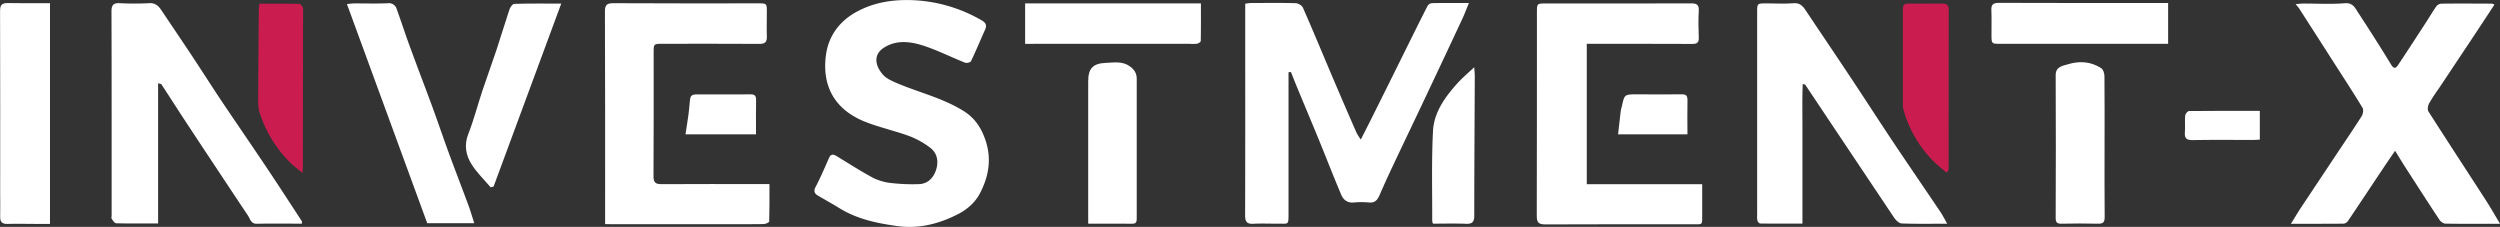 <?xml version="1.0"?>
<svg width="1585.62" height="143.9" xmlns="http://www.w3.org/2000/svg"
    xmlns:svg="http://www.w3.org/2000/svg" data-name="图层 1">
    <rect width="100%" height="100%" fill="#333333" stroke="none"/>
    <defs>
        <style>.cls-1{fill:#ca1c4f;}</style>
    </defs>
    <g class="layer">
        <title>Layer 1</title>
        <path
            d="m817.24,45.8l0,5.23q0,42 0,83.91c0,8.25 0.19,6.82 -7.11,6.91c-5.06,0.06 -10.13,-0.21 -15.17,0.08c-4.11,0.24 -5.27,-1.33 -5.25,-5.33c0.12,-36.82 0.07,-73.65 0.07,-110.47l0,-23.76a30.07,30.07 0 0 1 3.64,-0.46c9.41,0 18.83,-0.16 28.23,0.11c1.66,0 4.12,1.46 4.75,2.89c6.44,14.63 12.54,29.41 18.8,44.12q7.5,17.64 15.19,35.2a37.3,37.3 0 0 0 2.71,4.26c2.56,-5.07 4.87,-9.55 7.12,-14.07q11,-22.05 21.92,-44.13c4.38,-8.81 8.73,-17.65 13.22,-26.41a3.82,3.82 0 0 1 2.73,-1.88c7.56,-0.16 15.13,-0.09 23.55,-0.09c-1.5,3.66 -2.66,6.84 -4.09,9.89q-11.17,23.92 -22.47,47.8c-7.17,15.17 -14.43,30.29 -21.6,45.46c-2.91,6.17 -5.75,12.38 -8.46,18.63c-1.33,3.06 -2.94,5.13 -6.76,4.74a52.17,52.17 0 0 0 -9.68,0c-4,0.36 -6.56,-1.69 -7.92,-4.93c-4.65,-11 -9,-22.16 -13.51,-33.23s-9.28,-22.32 -13.9,-33.49c-1.53,-3.68 -3,-7.4 -4.47,-11.1l-1.54,0.12z"
            fill="#ffffff" id="svg_1" />
        <path
            d="m1576.81,127.25c-12.2,-18.88 -24.53,-37.67 -36.62,-56.62c-0.74,-1.17 -0.25,-3.71 0.52,-5.15a109.55,109.55 0 0 1 6,-9.19q11.1,-16.67 22.2,-33.34c4.39,-6.61 8.72,-13.26 13.18,-20c-0.8,-0.34 -1.17,-0.63 -1.54,-0.63c-10.67,-0.05 -21.35,-0.12 -32,0a4.5,4.5 0 0 0 -3.19,1.55c-2.16,3 -4,6.19 -6,9.28c-6.12,9.41 -12.21,18.84 -18.44,28.17c-1.23,1.84 -2.53,2.64 -4.27,-0.2c-6.75,-11.08 -13.73,-22 -20.84,-32.88c-2,-3 -3.3,-6.63 -8.67,-6.19c-8.79,0.72 -17.69,0.18 -26.54,0.21c-1.3,0 -2.59,0.2 -4.61,0.36c1.16,1.42 1.82,2.09 2.31,2.86q11.33,17.61 22.62,35.25c5.89,9.19 11.87,18.33 17.52,27.67c0.74,1.23 0.33,3.88 -0.54,5.25c-5.23,8.25 -10.75,16.32 -16.17,24.46q-11.08,16.65 -22.17,33.32c-2.12,3.21 -4.08,6.53 -6.56,10.51c11.92,0 22.72,0 33.51,-0.08a4.19,4.19 0 0 0 2.77,-1.83c7.49,-11.1 14.87,-22.27 22.31,-33.41c2.31,-3.48 4.7,-6.91 7.49,-11c2.39,3.87 4.27,7 6.25,10.09c7.24,11.23 14.46,22.46 21.83,33.61c0.78,1.17 2.43,2.49 3.69,2.51c11.23,0.2 22.46,0.12 34.83,0.12c-3.31,-5.49 -5.96,-10.18 -8.87,-14.7z"
            fill="#ffffff" id="svg_2" />
        <path
            d="m544.2,7c-11.82,6.16 -18.94,15.94 -20.45,28.71c-2.45,20.86 7.31,35 26.43,42.1c8.77,3.28 18,5.36 26.77,8.58a53.78,53.78 0 0 1 12.74,7.08c4.87,3.53 5.73,9 4,14.31c-1.63,4.93 -5.11,8.78 -10.79,9a116.59,116.59 0 0 1 -16.82,-0.6a34.67,34.67 0 0 1 -12,-3.22c-8.06,-4.27 -15.72,-9.29 -23.57,-14c-1.89,-1.13 -3.54,-1.46 -4.7,1.18c-2.7,6.18 -5.37,12.4 -8.49,18.37c-1.54,2.94 -0.61,4.35 1.74,5.72c4.48,2.61 9,5.12 13.43,7.85c11.31,7 24.09,9.58 36.87,11.33c13.2,1.81 26,-1.36 37.84,-7.38c6,-3 11.18,-7.41 14.32,-13.4c5.5,-10.49 7.49,-21.5 3.68,-33.21c-2.53,-7.77 -6.6,-14.27 -13.55,-18.7c-13,-8.32 -28.11,-11.83 -42.17,-17.75c-3.37,-1.42 -7.14,-3 -9.45,-5.59c-5.42,-6.12 -5.84,-12.86 0.31,-16.94c7.78,-5.18 16.54,-4.24 24.66,-1.69c9.26,2.92 18,7.4 27.07,11c1,0.41 3.42,-0.14 3.78,-0.91c3.17,-6.64 6,-13.46 9,-20.17c1.25,-2.8 0.21,-4.36 -2.23,-5.77a94.77,94.77 0 0 0 -46.68,-12.87c-11.13,-0.08 -21.72,1.75 -31.74,6.97z"
            fill="#ffffff" id="svg_3" />
        <path
            d="m389.42,142.2l71.24,0c7.87,0 15.74,0.07 23.61,-0.08c1.26,0 3.57,-1 3.59,-1.64c0.24,-7.8 0.16,-15.61 0.16,-23.74l-5.21,0c-21.07,0 -42.15,-0.07 -63.23,0.06c-3.73,0 -5.12,-0.93 -5.1,-5c0.18,-26.14 0.09,-52.29 0.1,-78.43c0,-5.58 0,-5.6 5.59,-5.6c20.52,0 41,-0.08 61.55,0.06c3.51,0 4.75,-1.16 4.65,-4.62c-0.17,-5.19 0,-10.4 0,-15.6c0,-5.41 -0.06,-5.48 -5.35,-5.48c-30.63,0 -61.26,0.08 -91.89,-0.1c-4.21,0 -5.46,1 -5.45,5.32c0.18,43.16 0.11,86.31 0.11,129.46l0,5.35l5.63,0.04z"
            fill="#ffffff" id="svg_4" />
        <path
            d="m1006.41,27.8l5.33,0c20.52,0 41,-0.05 61.57,0.06c3.1,0 4.25,-0.86 4.13,-4c-0.21,-5.62 -0.32,-11.27 0,-16.87c0.25,-4.07 -1.34,-4.87 -5.06,-4.85c-30.65,0.13 -61.29,0.07 -91.93,0.07c-5.64,0 -5.66,0 -5.66,5.57c0,43 0,86.05 -0.1,129.08c0,4.25 1.14,5.5 5.44,5.48c30.78,-0.17 61.56,-0.06 92.35,-0.11c8.06,0 7.06,1.08 7.13,-7.21c0.05,-6 0,-12 0,-18.21l-73.2,0l0,-89.01z"
            fill="#ffffff" id="svg_5" />
        <path
            d="m191.34,140.15c-7.83,-12 -15.62,-24 -23.57,-35.83c-8.91,-13.31 -18,-26.49 -26.95,-39.8c-6.2,-9.26 -12.17,-18.67 -18.33,-28c-6.7,-10.1 -13.5,-20.13 -20.24,-30.2c-1.86,-2.79 -4,-4.55 -7.79,-4.3a176.38,176.38 0 0 1 -18.54,0c-4.05,-0.17 -5.22,1.25 -5.21,5.32c0.14,43 0.09,86 0.1,129c0,0.85 -0.31,1.89 0.08,2.49c0.72,1.11 1.82,2.76 2.8,2.78c8.66,0.22 17.33,0.13 26.59,0.13l0,-88.94c1.15,0.37 1.89,0.37 2.11,0.71c5.42,8.26 10.72,16.59 16.16,24.83q19.29,29.27 38.75,58.44c1.37,2.05 1.82,5.24 5.68,5.15c9.4,-0.22 18.82,-0.07 28.56,-0.07c-0.09,-0.91 0,-1.41 -0.2,-1.71z"
            fill="#ffffff" id="svg_6" />
        <path
            d="m1230.81,134.56c-9.64,-14.31 -19.41,-28.52 -29,-42.85c-9,-13.45 -17.73,-27 -26.68,-40.52c-9.94,-15 -20,-29.83 -30,-44.79c-1.87,-2.81 -3.75,-4.64 -7.6,-4.35c-5.73,0.43 -11.52,0.11 -17.28,0.11s-5.78,0 -5.78,5.75q0,64.11 0,128.23a14.76,14.76 0 0 0 0.17,3.77c0.2,0.74 1.14,1.83 1.75,1.84c8.8,0.12 17.59,0.08 26.81,0.08l0,-30c0,-9.84 0,-19.68 0,-29.52c0,-9.59 -0.19,-19.2 0.16,-29a8.11,8.11 0 0 1 1.58,0.38q28.14,42.15 56.34,84.27c1.1,1.65 3.15,3.69 4.83,3.76c9.26,0.36 18.53,0.17 28.89,0.17c-1.65,-2.94 -2.79,-5.22 -4.19,-7.33z"
            fill="#ffffff" id="svg_7" />
        <path
            d="m5.04,1.95c-3.81,-0.09 -5,1.12 -5,5c0.14,38.66 0.08,77.32 0.08,116c0,4.78 0.12,9.57 0,14.34c-0.11,3.4 1.14,4.84 4.66,4.73c6,-0.18 12.08,0 18.13,0l8.79,0l0,-140c-9.27,-0.02 -17.97,0.12 -26.66,-0.07z"
            fill="#ffffff" id="svg_8" />
        <path
            d="m270.97,141.57l29.84,0c-1.4,-4.33 -2.54,-8.3 -4,-12.16c-3.87,-10.48 -7.93,-20.89 -11.78,-31.38c-3.71,-10.11 -7.16,-20.32 -10.87,-30.43c-4.61,-12.54 -9.45,-25 -14,-37.55c-3,-8 -5.59,-16.19 -8.53,-24.23a5.11,5.11 0 0 0 -5.62,-3.76c-7.15,0.33 -14.32,0.08 -21.48,0.12c-1.35,0 -2.71,0.23 -4.49,0.4c17.14,46.77 34.04,92.88 50.93,138.99z"
            fill="#ffffff" id="svg_9" />
        <path
            d="m313.07,118.28c14.22,-38.46 28.43,-76.92 42.9,-116c-10.52,0 -20.17,-0.12 -29.81,0.17c-1.09,0 -2.58,2.2 -3.07,3.65c-2.86,8.5 -5.39,17.12 -8.22,25.63c-2.9,8.72 -6.1,17.34 -9,26.06c-3,9 -5.35,18.29 -8.83,27.12c-2.8,7.12 -1.58,13.54 2.08,19.35c3.34,5.29 8,9.75 12.1,14.57l1.85,-0.55z"
            fill="#ffffff" id="svg_10" />
        <path
            d="m1334.74,48.37c0,-1.7 -0.69,-4.14 -1.91,-5c-6.54,-4.41 -14,-4.84 -21.22,-2.61c-3.11,1 -7.83,1.3 -7.8,6.93q0.2,45.27 0,90.56c0,2.74 0.84,3.69 3.62,3.63c7.71,-0.15 15.44,-0.21 23.16,0c3.34,0.1 4.32,-0.93 4.29,-4.27c-0.16,-14.88 -0.07,-29.76 -0.07,-44.65s0.08,-29.71 -0.07,-44.59z"
            fill="#ffffff" id="svg_11" />
        <path
            d="m718.23,141.89c2.41,0 2.73,-1.26 2.73,-3.18q0,-44.44 0,-88.88c0,-3.29 -1.5,-5.65 -4.21,-7.66c-4.79,-3.55 -10.13,-2.48 -15.33,-2.29c-8.25,0.31 -11.23,3.56 -11.23,11.73q0,42.54 0,85.08l0,5.17c9.84,0 18.94,-0.05 28.04,0.03z"
            fill="#ffffff" id="svg_12" />
        <path
            d="m1375.13,1.89l-10.85,0c-32.15,0 -64.3,0.06 -96.45,-0.08c-3.73,0 -5,1.09 -4.8,4.77c0.25,5.18 0,10.39 0.07,15.59c0,5.59 0.06,5.63 5.63,5.63l106.4,0l0,-25.91z"
            fill="#ffffff" id="svg_13" />
        <path
            d="m655.68,27.8l99,0a24.54,24.54 0 0 0 4.62,-0.09c0.87,-0.17 2.27,-1.1 2.28,-1.71c0.16,-7.94 0.1,-15.88 0.1,-23.83l-111.49,0l0,25.63l5.49,0z"
            fill="#ffffff" id="svg_14" />
        <path class="cls-1"
            d="m1442.79,1036.5a17.61,17.61 0 0 0 0.33,-2.39q0,-49.93 0.06,-99.87c0,-3 -1.33,-3.94 -4.06,-3.92c-7.16,0 -14.32,0.11 -21.48,0c-2.85,0 -3.56,1.15 -3.55,3.78c0.06,19.67 0,39.33 0,59a17.15,17.15 0 0 0 0.38,4.6a75.2,75.2 0 0 0 17.59,31.15c2.89,3.13 6.34,5.74 9.53,8.59l1.2,-0.94z"
            id="svg_15" transform="translate(-207.19 -928.05)" />
        <path class="cls-1"
            d="m371.35,933.33c-0.16,18.56 -0.34,37.11 -0.39,55.67c0,3.5 -0.16,7.21 0.89,10.46a78,78 0 0 0 19.37,31.69c2.19,2.19 4.74,4 7.81,6.57c0.13,-2.51 0.25,-3.76 0.26,-5q0.07,-48.71 0.13,-97.42a5.51,5.51 0 0 0 -0.14,-2.49c-0.52,-0.94 -1.47,-2.3 -2.27,-2.32c-8.39,-0.16 -16.78,-0.1 -25.25,-0.1a27.22,27.22 0 0 0 -0.41,2.94z"
            id="svg_16" transform="translate(-207.19 -928.05)" />
        <path
            d="m924.39,52.79c-7.81,8.67 -14.85,18.34 -15.5,30.15c-1,19.06 -0.44,38.2 -0.51,57.31a7.1,7.1 0 0 0 0.5,1.61c6.9,0 13.89,-0.21 20.86,0.08c4,0.17 5.31,-1.12 5.31,-5.21c0,-29.5 0.21,-59 0.33,-88.52c0,-1.38 -0.17,-2.76 -0.36,-5.57c-4.21,3.96 -7.64,6.84 -10.63,10.15z"
            fill="#ffffff" id="svg_17" />
        <path
            d="m479.55,63.45c0.06,-2.82 -1,-3.65 -3.68,-3.61c-8.57,0.11 -17.15,0 -25.72,0.05c-14.85,0.16 -11.54,-2.09 -13.44,12.4c-0.55,4.22 -1.26,8.41 -1.94,12.93l44.73,0c0,-7.5 -0.11,-14.64 0.05,-21.77z"
            fill="#ffffff" id="svg_18" />
        <path
            d="m1070.28,63.47c0,-2.75 -0.87,-3.67 -3.62,-3.64c-9.42,0.13 -18.84,0 -28.25,0c-8.15,0 -8.14,0 -9.79,7.79c-0.17,0.83 -0.53,1.62 -0.63,2.45c-0.6,5 -1.14,9.9 -1.73,15.12l44,0c-0.03,-7.44 -0.13,-14.59 0.02,-21.72z"
            fill="#ffffff" id="svg_19" />
        <path
            d="m1388.35,70.43c-0.85,0 -2.32,1.79 -2.41,2.84c-0.31,3.47 0.11,7 -0.18,10.49c-0.31,3.78 0.85,5.17 4.86,5.09c12.88,-0.23 25.78,-0.08 38.67,-0.09c1.33,0 2.67,-0.14 4,-0.21l0,-18.24c-15.27,0 -30.11,-0.05 -44.94,0.12z"
            fill="#ffffff" id="svg_20" />
    </g>
</svg>